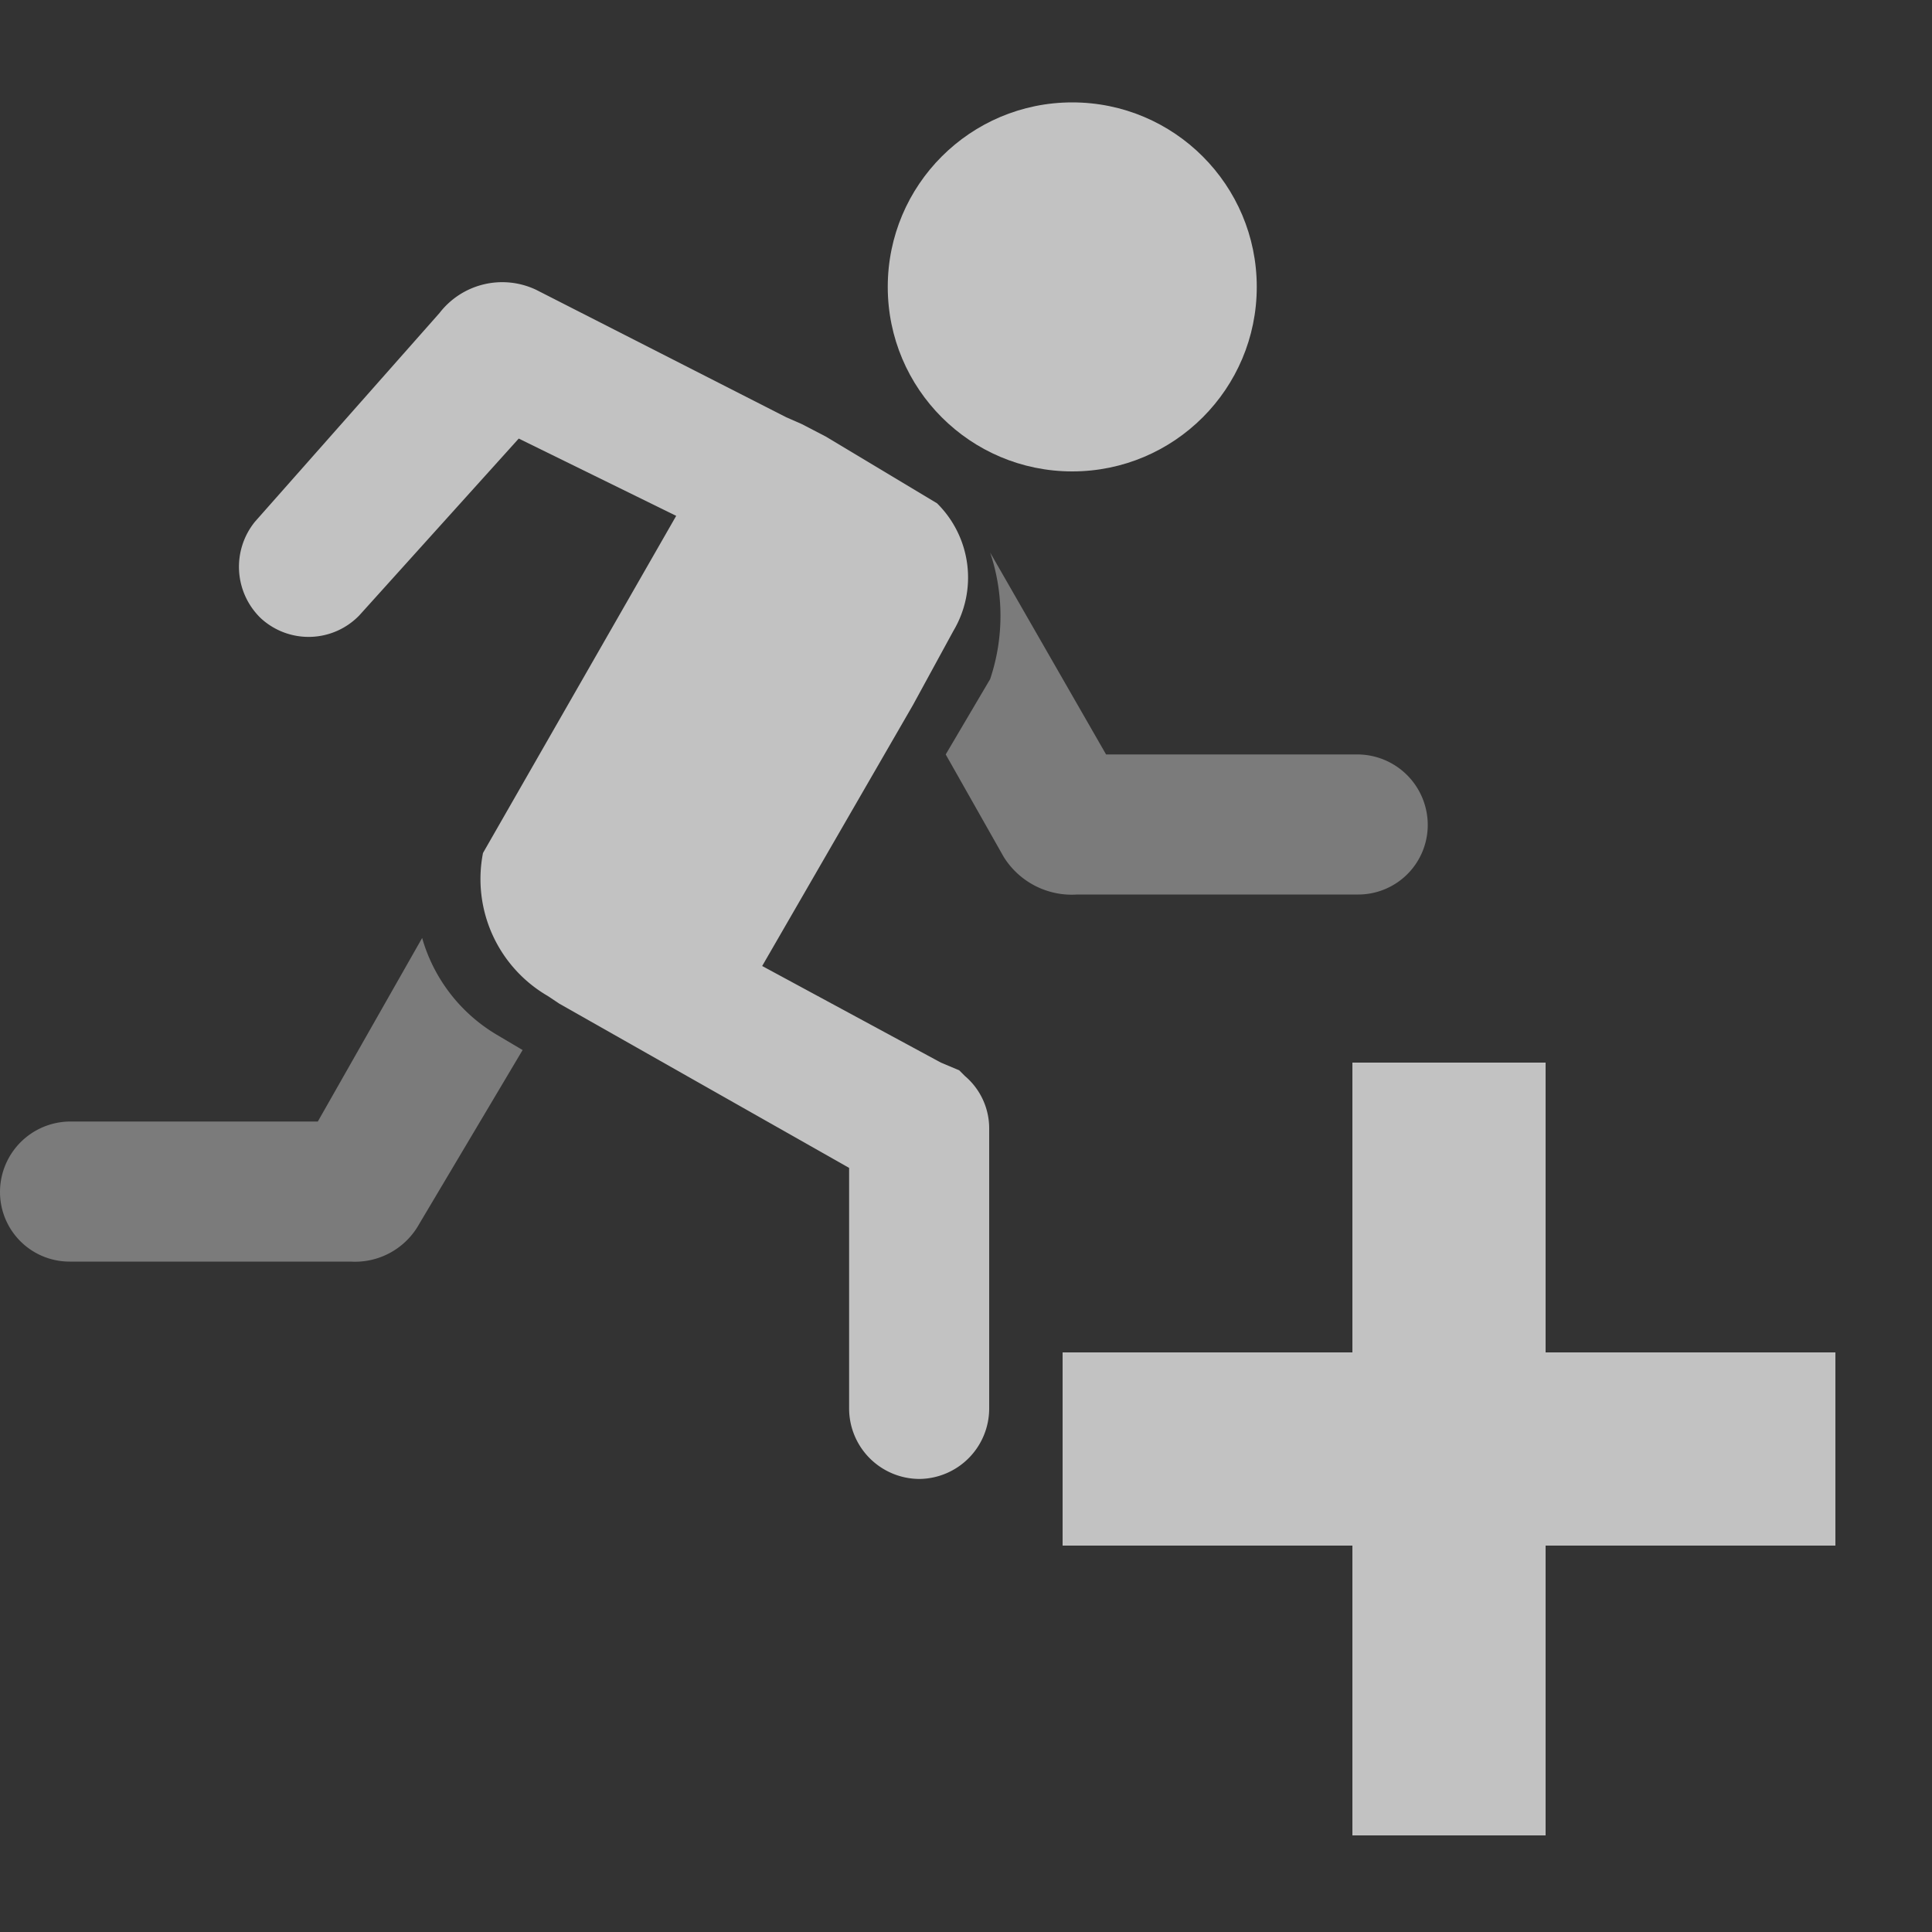 <svg xmlns="http://www.w3.org/2000/svg" viewBox="0 0 20 20"><rect x="0" y="0" width="20" height="20" fill="#333333" stroke="none"/><defs><style>.cls-1{opacity:0.7;}.cls-2,.cls-3,.cls-4{fill:#fff;}.cls-2{opacity:0.5;}.cls-3{fill-rule:evenodd;}.cls-5{fill:none;}</style></defs><g id="Layer_2" data-name="Layer 2"><g id="Layer_4" data-name="Layer 4" class="cls-1"><path class="cls-2" d="M14.05,7.81h-2.6l-1.2-2.09a2.06,2.06,0,0,1,0,1.31l-.46.78.6,1.06a.83.83,0,0,0,.76.39h2.91a.72.72,0,0,0,.72-.72A.73.73,0,0,0,14.05,7.81Z"/><path class="cls-2" d="M5.14,10.71a1.71,1.71,0,0,1-.77-1L3.29,11.61H.72a.73.73,0,0,0-.72.73.72.72,0,0,0,.72.72H3.63a.76.76,0,0,0,.71-.39l1.07-1.8Z"/><path class="cls-3" d="M3.72,6.37,5.37,4.54,7,5.34l-2,3.49a1.4,1.4,0,0,0,.67,1.48l.12.08h0l3,1.7v2.49a.73.73,0,0,0,.73.73.73.73,0,0,0,.72-.73v-2.9a.71.71,0,0,0-.25-.54l-.06-.06h0L9.74,11,7.89,10l1.56-2.7v0l.42-.77a1.08,1.08,0,0,0-.17-1.32L8.55,4.52,8.3,4.39l-.16-.07L5.55,3a.82.82,0,0,0-1,.24L2.64,5.4a.74.74,0,0,0,.06,1A.73.73,0,0,0,3.72,6.37Z"/><circle class="cls-4" cx="11.1" cy="2.97" r="1.91"/><polygon class="cls-3" points="19 14 16 14 16 11 14 11 14 14 11 14 11 16 14 16 14 19 16 19 16 16 19 16 19 14"/><rect class="cls-5" width="20" height="20"/></g></g></svg>